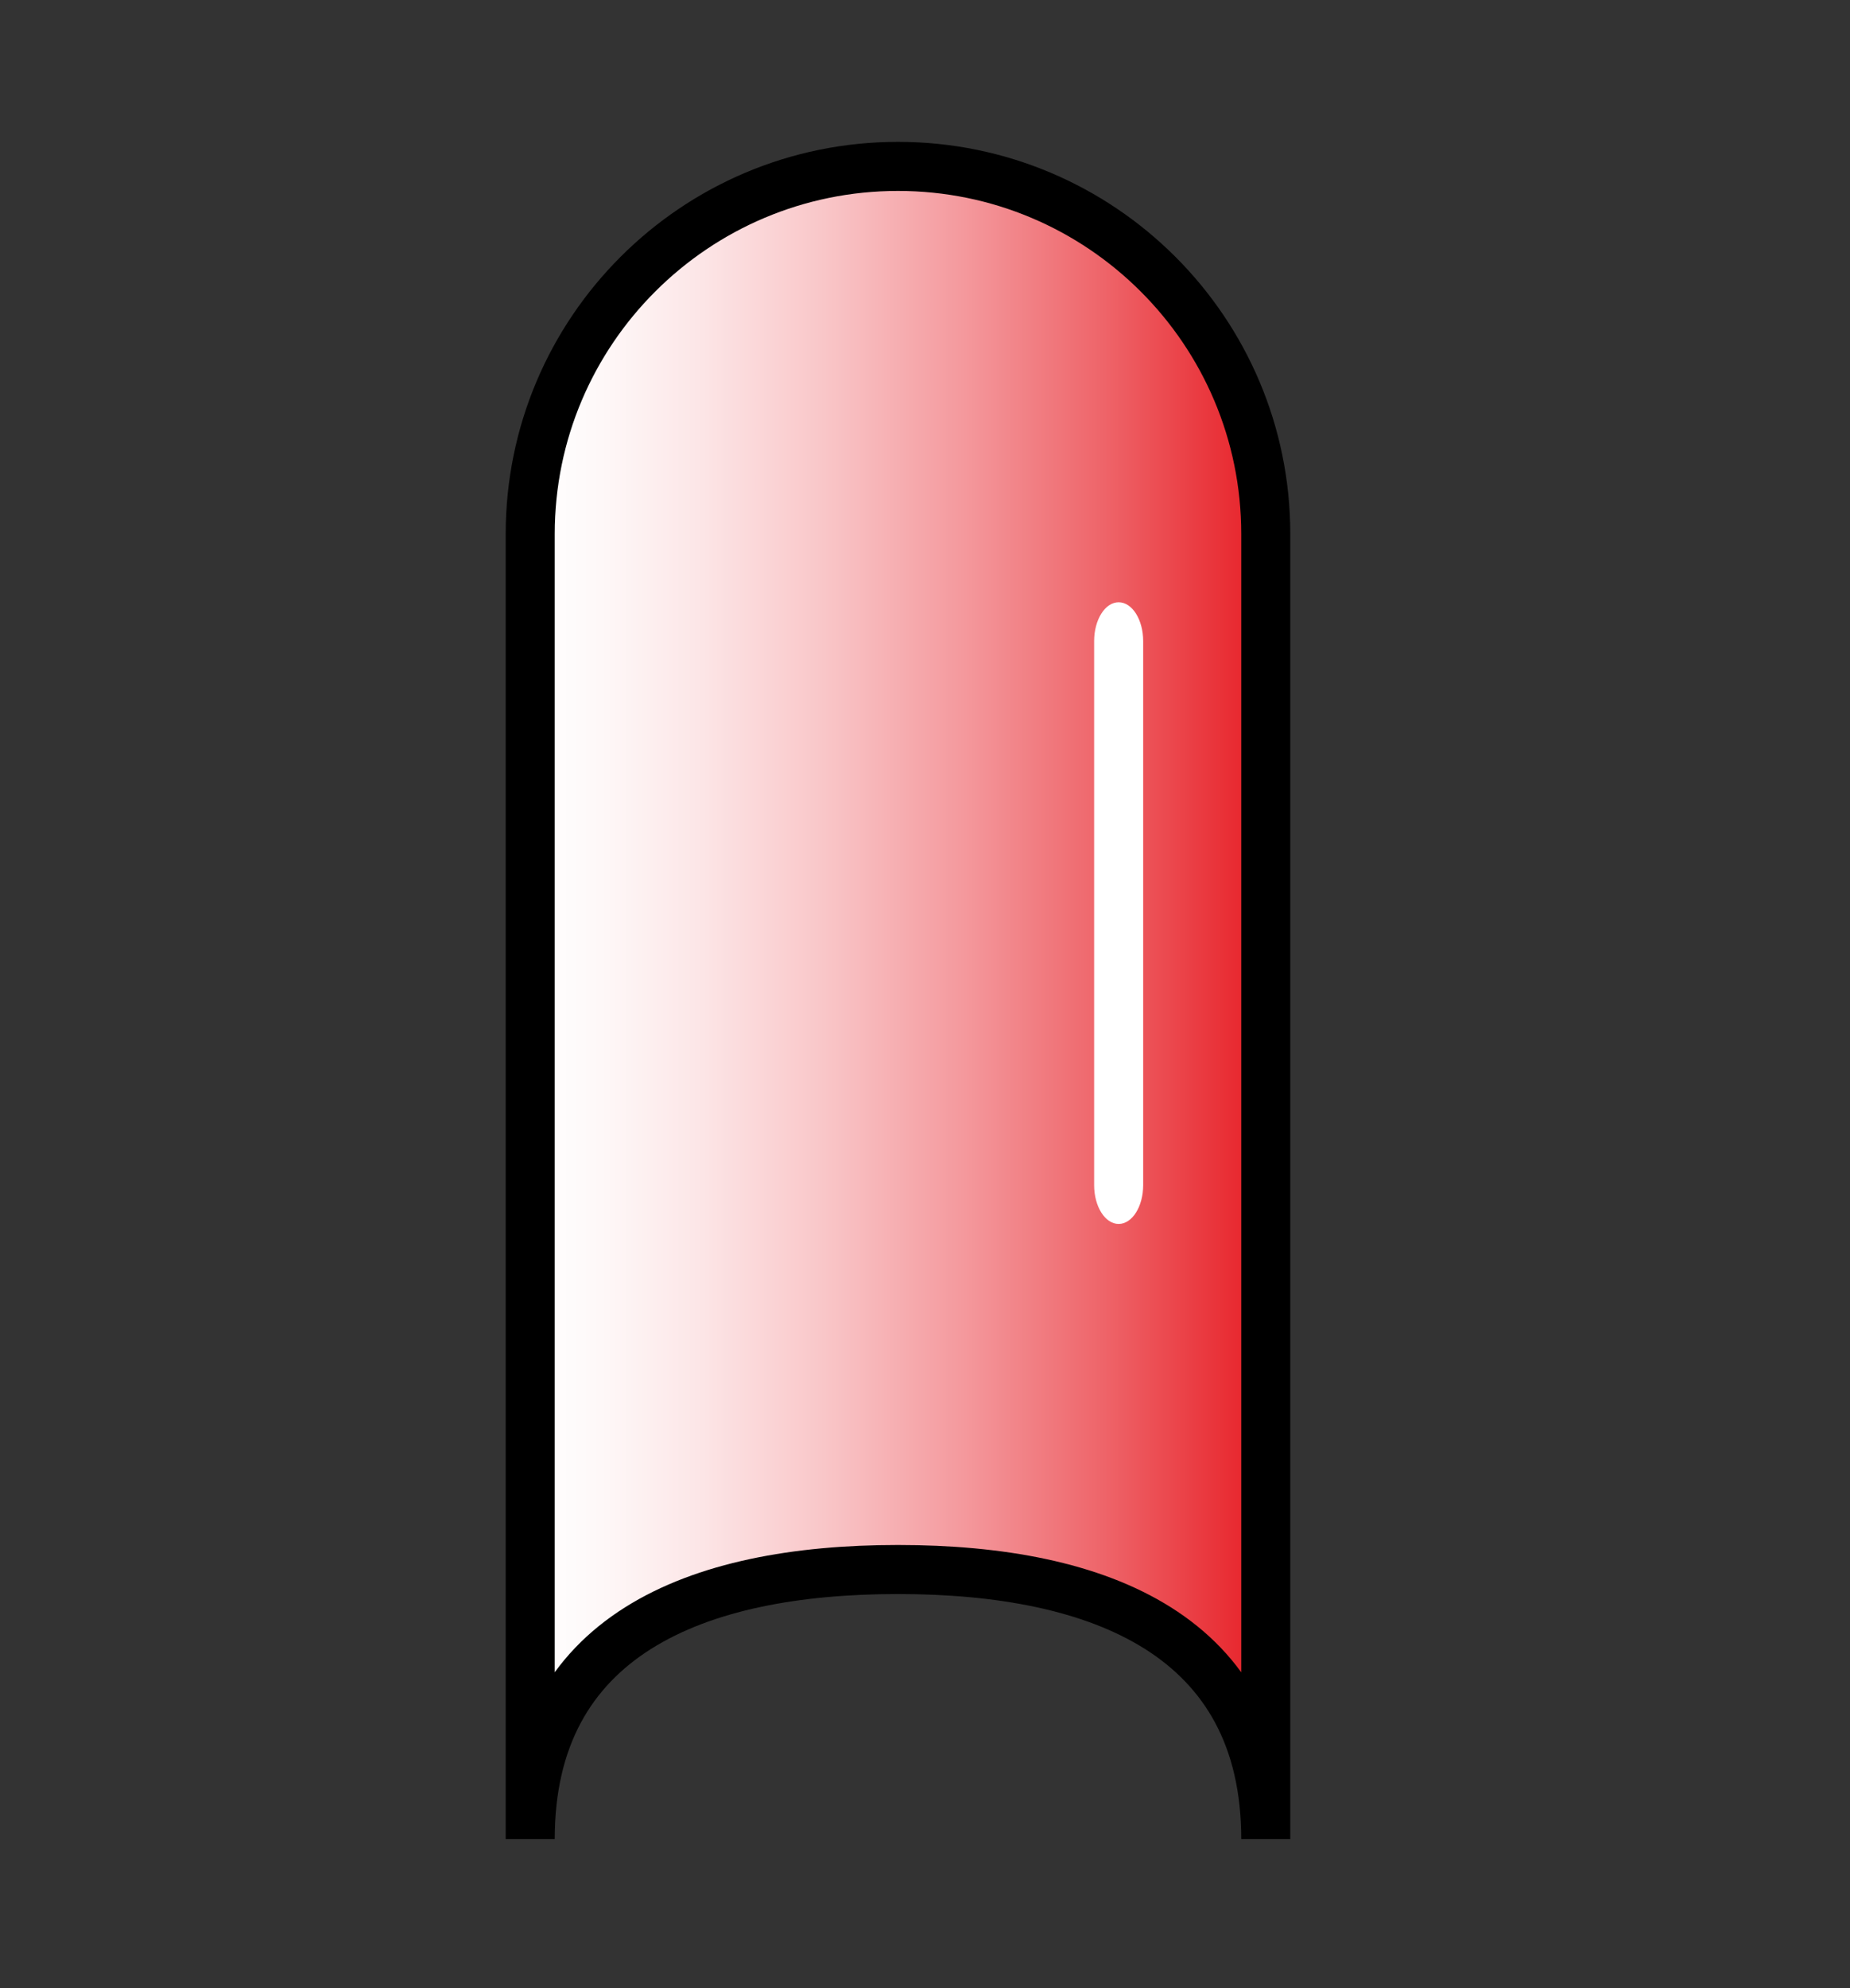 <?xml version="1.0" encoding="utf-8"?>
<!-- Generator: Adobe Illustrator 16.0.0, SVG Export Plug-In . SVG Version: 6.00 Build 0)  -->
<!DOCTYPE svg PUBLIC "-//W3C//DTD SVG 1.1//EN" "http://www.w3.org/Graphics/SVG/1.1/DTD/svg11.dtd">
<svg version="1.1" id="Layer_1" xmlns="http://www.w3.org/2000/svg" xmlns:xlink="http://www.w3.org/1999/xlink" x="0px" y="0px"
	 width="264.086px" height="283.667px" viewBox="480.248 12.696 264.086 283.667"
	 enable-background="new 480.248 12.696 264.086 283.667" xml:space="preserve">
<rect x="480.248" y="12.696" width="264.086" height="283.667" fill="#333333" stroke="none"/>
<g>
	
		<linearGradient id="SVGID_1_" gradientUnits="userSpaceOnUse" x1="496.894" y1="91.974" x2="601.894" y2="91.974" gradientTransform="matrix(1 0 0 -1 59.04 247.732)">
		<stop  offset="0" style="stop-color:#FFFFFF"/>
		<stop  offset="0.097" style="stop-color:#FEF8F8"/>
		<stop  offset="0.235" style="stop-color:#FCE5E6"/>
		<stop  offset="0.4" style="stop-color:#F9C6C8"/>
		<stop  offset="0.584" style="stop-color:#F49A9E"/>
		<stop  offset="0.784" style="stop-color:#EE6368"/>
		<stop  offset="0.995" style="stop-color:#E72027"/>
		<stop  offset="1" style="stop-color:#E71E25"/>
	</linearGradient>
	<path fill="url(#SVGID_1_)" stroke="#000000" stroke-width="7" stroke-miterlimit="10" d="M608.435,36.436
		c-28.967,0-52.5,23.483-52.5,52.45v186.196c0-28.971,23.533-38.463,52.5-38.463s52.5,9.492,52.5,38.463V88.884
		C660.935,59.918,637.401,36.436,608.435,36.436z"/>
	<path fill="#FFFFFF" d="M643.435,181.777c0,3.06-1.567,5.539-3.5,5.539l0,0c-1.933,0-3.5-2.479-3.5-5.539v-77.612
		c0-3.066,1.567-5.545,3.5-5.545l0,0c1.933,0,3.5,2.479,3.5,5.545V181.777z"/>
</g>
<g>
	<path fill="#6B380A" stroke="#000000" stroke-width="7" stroke-miterlimit="10" d="M905.398,155.174h-27.566h-32.166h-27.563
		c-2.541,0-5.603,0.945-5.603,2.468v35.833c0,1.523,3.062,3.699,5.603,3.699H840.5v86.36c0,2.54,2.632,4.641,5.166,4.641h32.166
		c2.537,0,4.668-2.101,4.668-4.641v-86.36h22.898c2.536,0,5.102-2.176,5.102-3.699v-35.833
		C910.5,156.119,907.936,155.174,905.398,155.174z"/>
	<path fill="#F9EBAA" stroke="#000000" stroke-width="4.595" stroke-miterlimit="10" d="M893.912,154.224
		c0,0,27.565-8.841,27.565-50.609c0-41.771-38.891-61.136-55.134-77.383c-1.625-1.622-7.566-1.622-9.188,0
		c-16.247,16.247-55.138,35.612-55.138,77.383c0,41.769,27.566,50.029,27.566,50.029L893.912,154.224z"/>
	<path fill="none" stroke="#000000" stroke-width="4.595" stroke-miterlimit="10" d="M878.108,36.342c0,0,14.062,51.606,0,66.122"
		/>
	<path fill="none" stroke="#000000" stroke-width="4.595" stroke-miterlimit="10" d="M847.69,36.342c0,0-14.065,51.606,0,66.122"/>
	<path fill="none" stroke="#000000" stroke-width="4.595" stroke-miterlimit="10" d="M861.69,23.342c0,0-9.19,47.327,0,66.122"/>
	<path fill="none" stroke="#000000" stroke-width="4.595" stroke-miterlimit="10" d="M896.486,50.127c0,0,14.064,51.609,0,66.118"
		/>
	<path fill="none" stroke="#000000" stroke-width="4.595" stroke-miterlimit="10" d="M829.306,50.127c0,0-14.058,51.609,0,66.118"
		/>
</g>
</svg>
